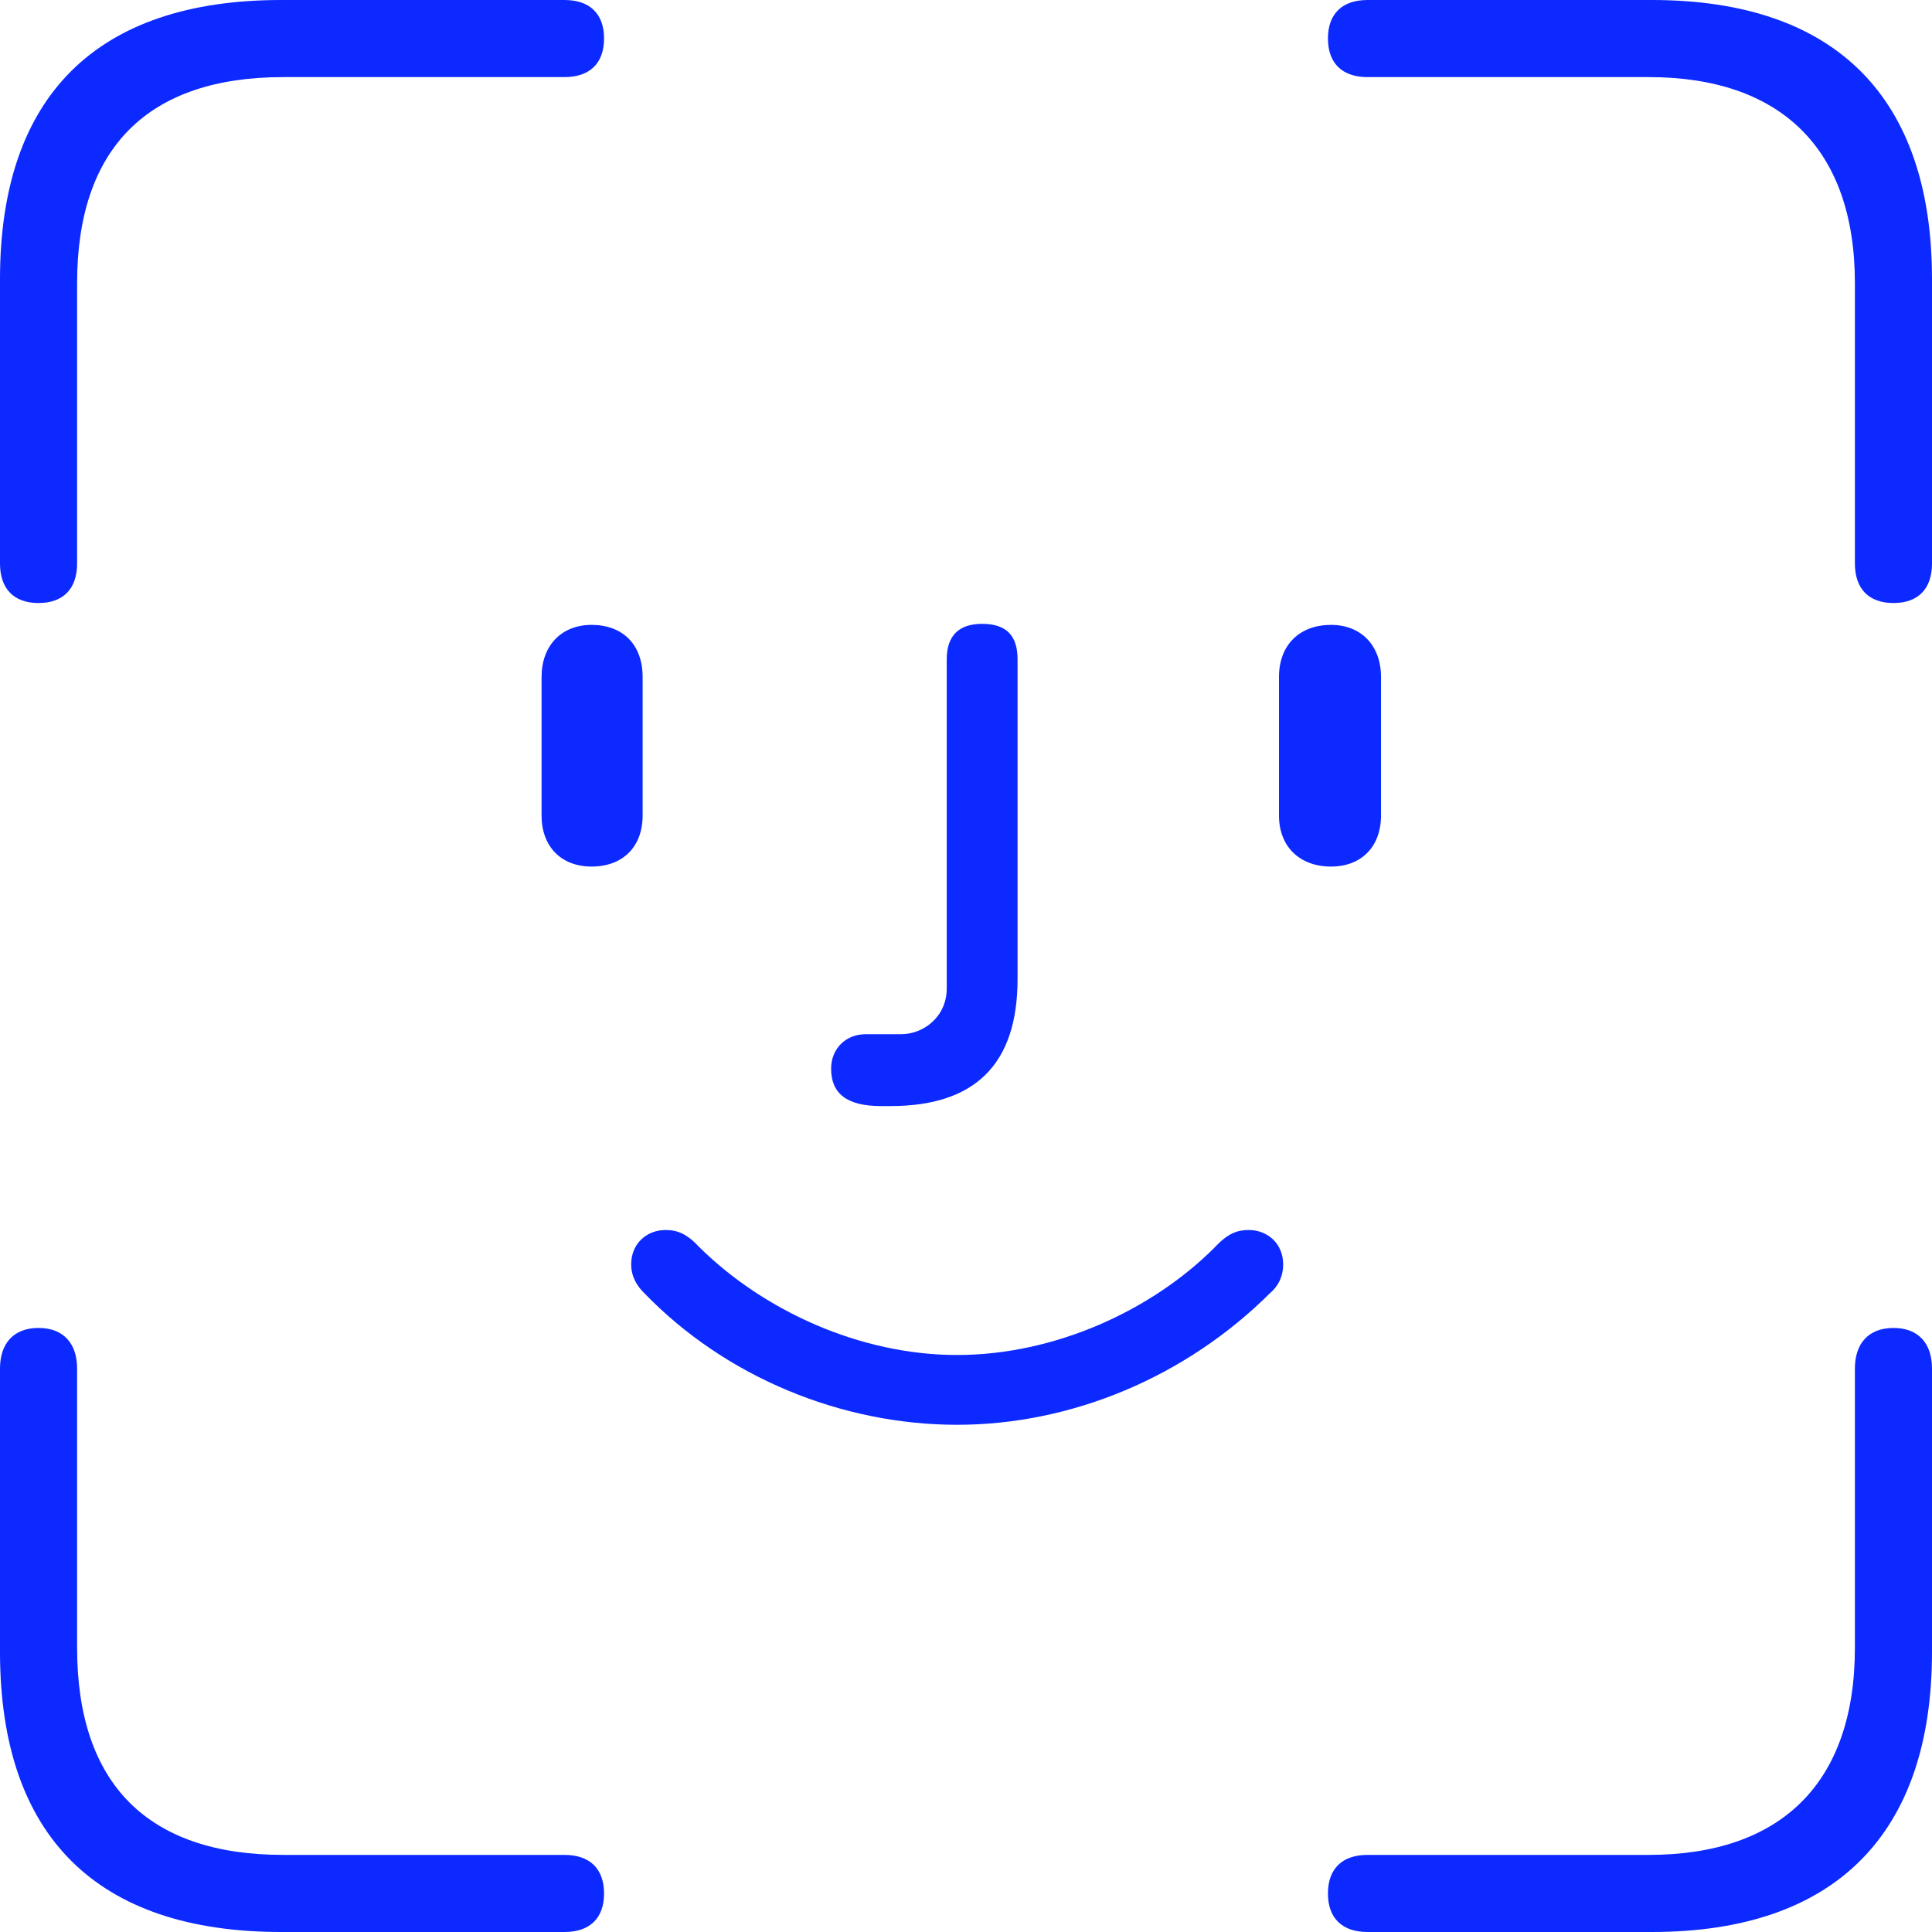 <svg width="32" height="32" viewBox="0 0 32 32" fill="none" xmlns="http://www.w3.org/2000/svg">
<path d="M0.638 9.988C1.052 9.988 1.277 9.747 1.277 9.333V4.692C1.277 2.45 2.45 1.277 4.692 1.277H9.35C9.764 1.277 10.005 1.052 10.005 0.638C10.005 0.224 9.764 0 9.35 0H4.658C1.604 0 0 1.587 0 4.623V9.333C0 9.747 0.224 9.988 0.638 9.988ZM31.362 9.988C31.776 9.988 32 9.747 32 9.333V4.623C32 1.622 30.413 0 27.36 0H22.65C22.236 0 21.995 0.224 21.995 0.638C21.995 1.052 22.236 1.277 22.65 1.277H27.308C29.481 1.277 30.723 2.45 30.723 4.692V9.333C30.723 9.747 30.948 9.988 31.362 9.988ZM14.594 18.32H14.749C16.147 18.32 16.854 17.63 16.854 16.216V10.92C16.854 10.523 16.664 10.333 16.267 10.333C15.888 10.333 15.681 10.523 15.681 10.92V16.371C15.681 16.837 15.301 17.13 14.922 17.13H14.335C14.008 17.13 13.766 17.371 13.766 17.699C13.766 18.113 14.025 18.32 14.594 18.32ZM9.798 14.353C10.316 14.353 10.644 14.025 10.644 13.507V11.213C10.644 10.678 10.316 10.35 9.798 10.35C9.298 10.35 8.97 10.695 8.97 11.213V13.507C8.97 14.025 9.298 14.353 9.798 14.353ZM22.046 14.353C22.547 14.353 22.874 14.025 22.874 13.507V11.213C22.874 10.695 22.547 10.35 22.046 10.35C21.529 10.35 21.184 10.678 21.184 11.213V13.507C21.184 14.025 21.529 14.353 22.046 14.353ZM15.853 23.599C17.751 23.599 19.648 22.805 21.046 21.408C21.149 21.322 21.253 21.167 21.253 20.942C21.253 20.597 20.994 20.373 20.684 20.373C20.494 20.373 20.338 20.425 20.114 20.666C19.079 21.701 17.475 22.443 15.853 22.443C14.232 22.443 12.645 21.701 11.592 20.666C11.385 20.442 11.23 20.373 11.023 20.373C10.713 20.373 10.454 20.597 10.454 20.942C10.454 21.149 10.557 21.305 10.661 21.408C12.024 22.823 13.956 23.599 15.853 23.599ZM4.658 32H9.35C9.764 32 10.005 31.776 10.005 31.362C10.005 30.948 9.764 30.723 9.35 30.723H4.692C2.45 30.723 1.277 29.55 1.277 27.291V22.667C1.277 22.253 1.052 21.995 0.638 21.995C0.224 21.995 0 22.253 0 22.667V27.36C0 30.413 1.604 32 4.658 32ZM22.65 32H27.36C30.413 32 32 30.361 32 27.36V22.667C32 22.253 31.776 21.995 31.362 21.995C30.948 21.995 30.723 22.253 30.723 22.667V27.291C30.723 29.55 29.481 30.723 27.308 30.723H22.65C22.236 30.723 21.995 30.948 21.995 31.362C21.995 31.776 22.236 32 22.65 32Z" fill="#0C29FF"/>
</svg>
